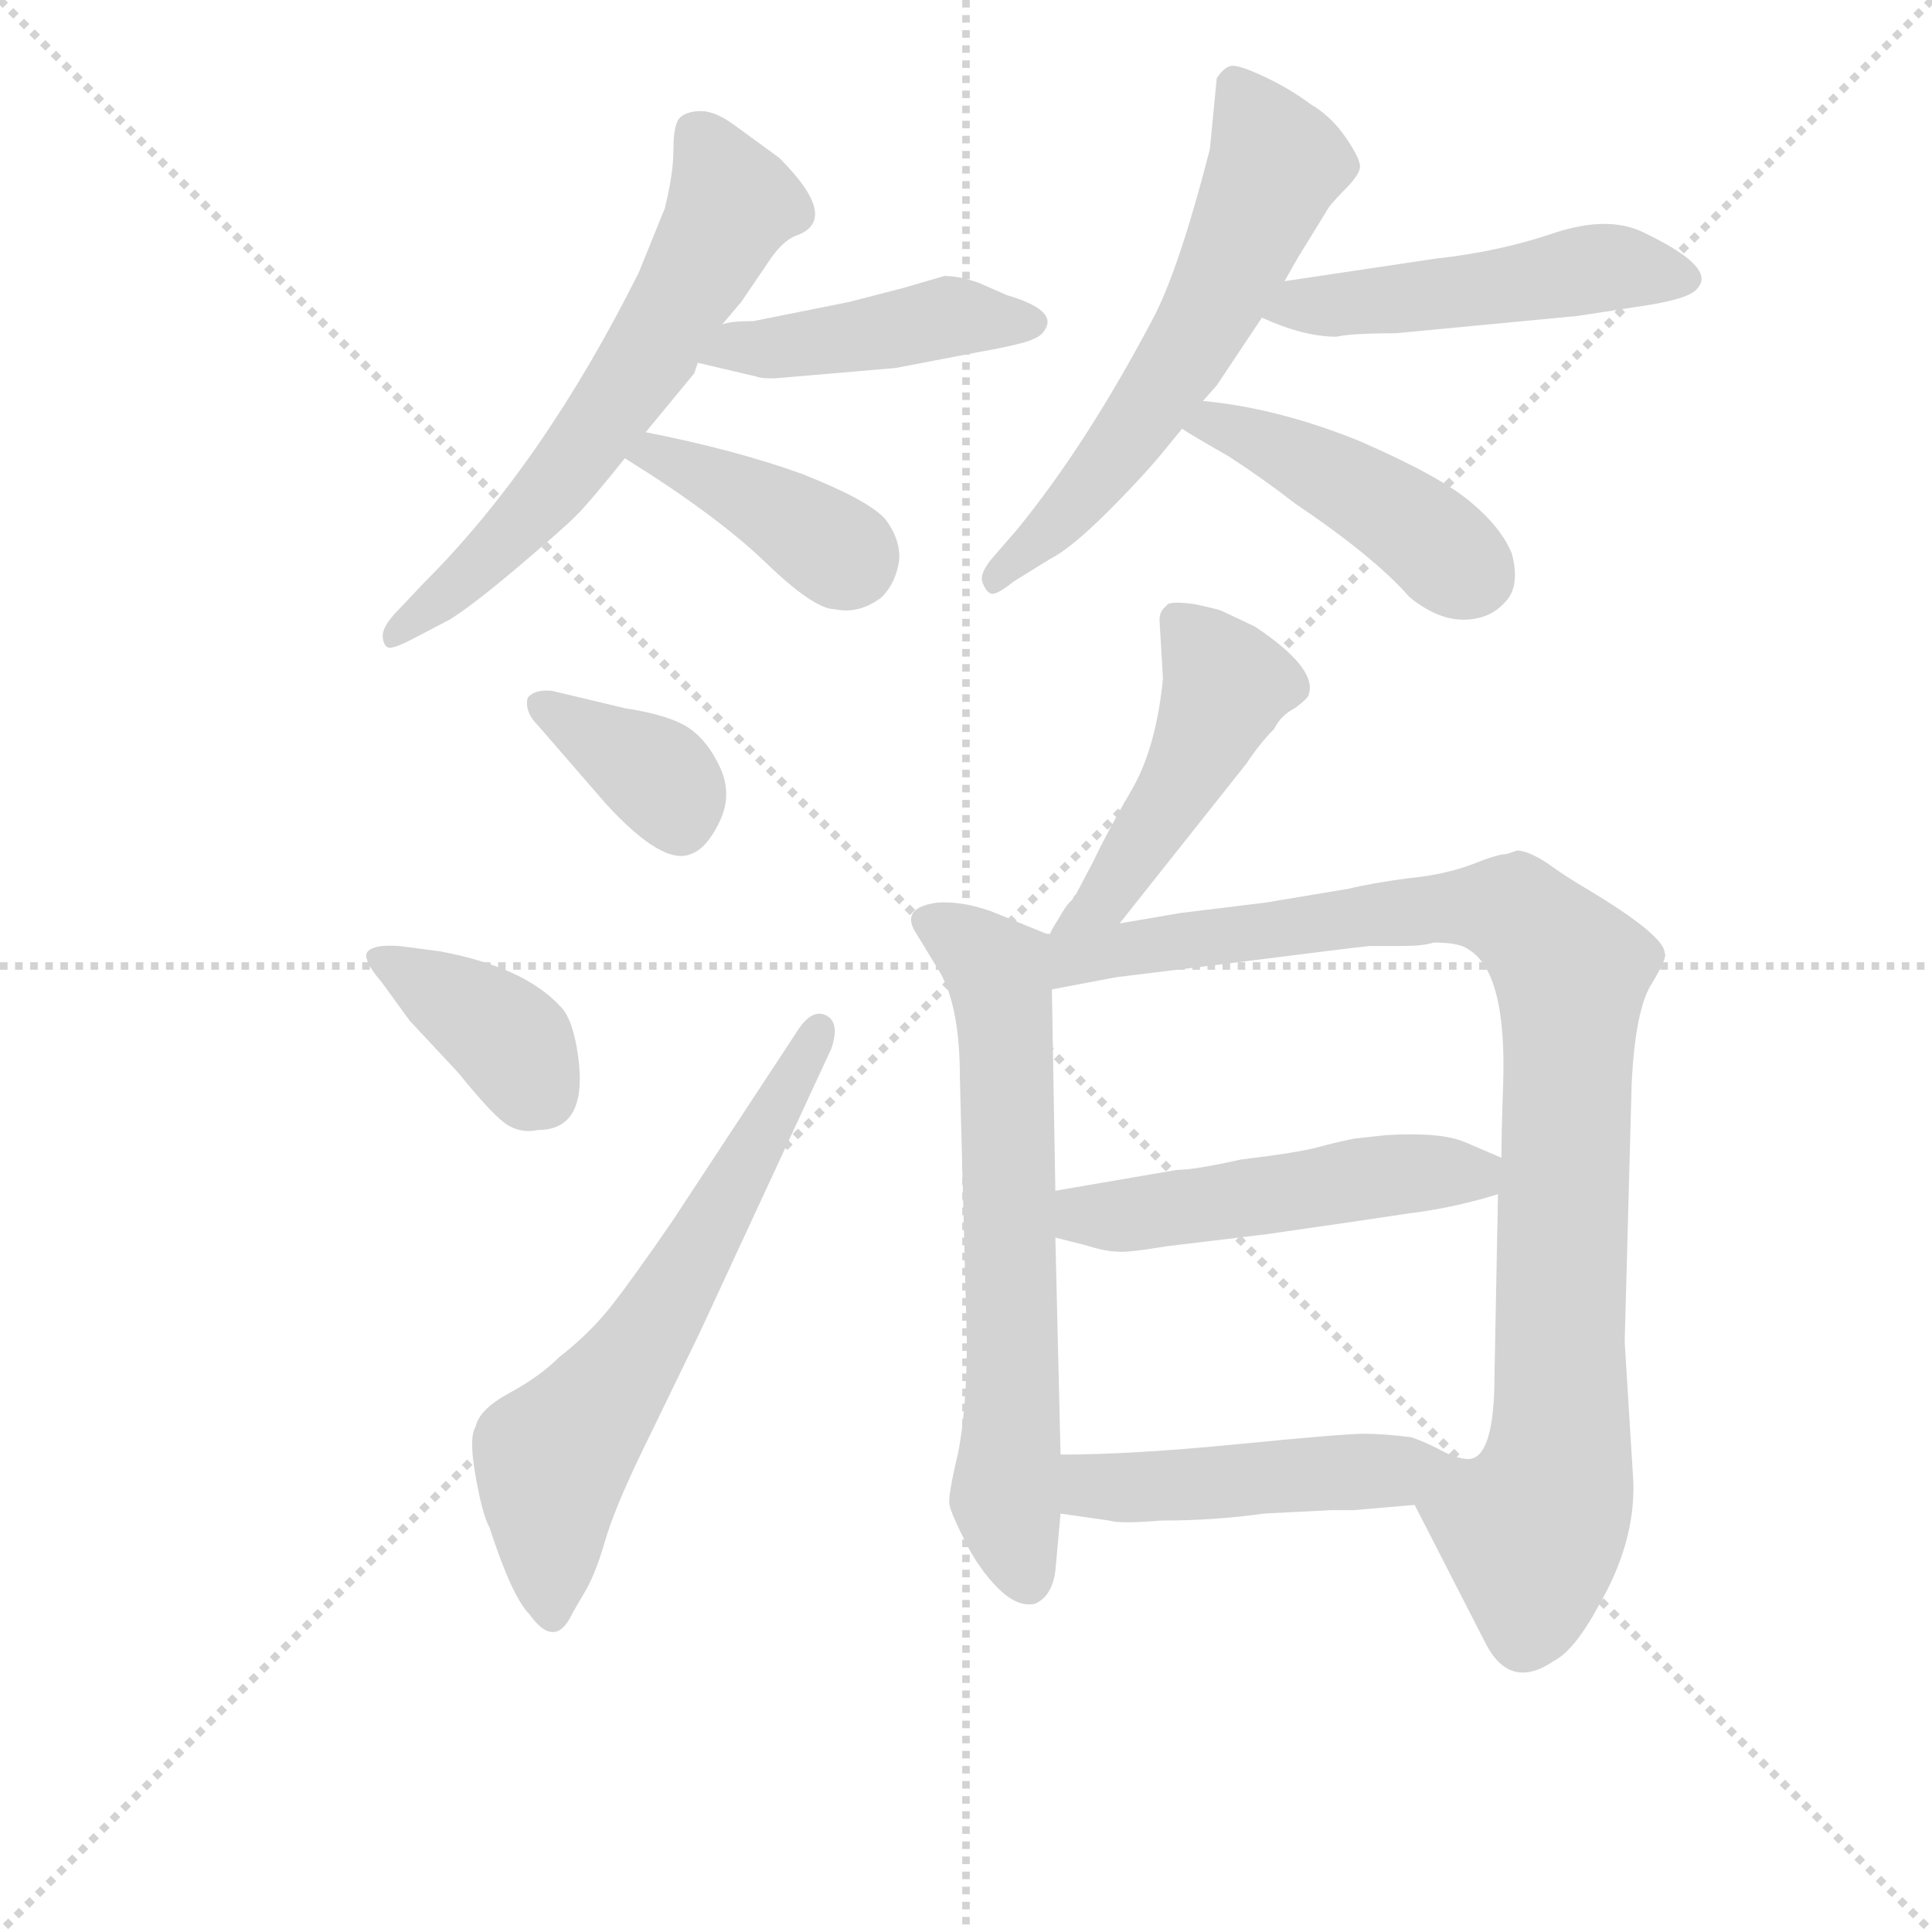 <svg version="1.1" viewBox="0 0 1024 1024" xmlns="http://www.w3.org/2000/svg">
  <g stroke="lightgray" stroke-dasharray="1,1" stroke-width="1" transform="scale(4, 4)">
    <line x1="0" y1="0" x2="256" y2="256"></line>
    <line x1="256" y1="0" x2="0" y2="256"></line>
    <line x1="128" y1="0" x2="128" y2="256"></line>
    <line x1="0" y1="128" x2="256" y2="128"></line>
  </g>
  <g transform="scale(0.92, -0.92) translate(60, -830)">
    <style type="text/css">
      
        @keyframes keyframes0 {
          from {
            stroke: blue;
            stroke-dashoffset: 621;
            stroke-width: 128;
          }
          67% {
            animation-timing-function: step-end;
            stroke: blue;
            stroke-dashoffset: 0;
            stroke-width: 128;
          }
          to {
            stroke: black;
            stroke-width: 1024;
          }
        }
        #make-me-a-hanzi-animation-0 {
          animation: keyframes0 0.755s both;
          animation-delay: 0s;
          animation-timing-function: linear;
        }
      
        @keyframes keyframes1 {
          from {
            stroke: blue;
            stroke-dashoffset: 443;
            stroke-width: 128;
          }
          59% {
            animation-timing-function: step-end;
            stroke: blue;
            stroke-dashoffset: 0;
            stroke-width: 128;
          }
          to {
            stroke: black;
            stroke-width: 1024;
          }
        }
        #make-me-a-hanzi-animation-1 {
          animation: keyframes1 0.611s both;
          animation-delay: 0.755s;
          animation-timing-function: linear;
        }
      
        @keyframes keyframes2 {
          from {
            stroke: blue;
            stroke-dashoffset: 395;
            stroke-width: 128;
          }
          56% {
            animation-timing-function: step-end;
            stroke: blue;
            stroke-dashoffset: 0;
            stroke-width: 128;
          }
          to {
            stroke: black;
            stroke-width: 1024;
          }
        }
        #make-me-a-hanzi-animation-2 {
          animation: keyframes2 0.571s both;
          animation-delay: 1.366s;
          animation-timing-function: linear;
        }
      
        @keyframes keyframes3 {
          from {
            stroke: blue;
            stroke-dashoffset: 598;
            stroke-width: 128;
          }
          66% {
            animation-timing-function: step-end;
            stroke: blue;
            stroke-dashoffset: 0;
            stroke-width: 128;
          }
          to {
            stroke: black;
            stroke-width: 1024;
          }
        }
        #make-me-a-hanzi-animation-3 {
          animation: keyframes3 0.737s both;
          animation-delay: 1.937s;
          animation-timing-function: linear;
        }
      
        @keyframes keyframes4 {
          from {
            stroke: blue;
            stroke-dashoffset: 492;
            stroke-width: 128;
          }
          62% {
            animation-timing-function: step-end;
            stroke: blue;
            stroke-dashoffset: 0;
            stroke-width: 128;
          }
          to {
            stroke: black;
            stroke-width: 1024;
          }
        }
        #make-me-a-hanzi-animation-4 {
          animation: keyframes4 0.65s both;
          animation-delay: 2.674s;
          animation-timing-function: linear;
        }
      
        @keyframes keyframes5 {
          from {
            stroke: blue;
            stroke-dashoffset: 443;
            stroke-width: 128;
          }
          59% {
            animation-timing-function: step-end;
            stroke: blue;
            stroke-dashoffset: 0;
            stroke-width: 128;
          }
          to {
            stroke: black;
            stroke-width: 1024;
          }
        }
        #make-me-a-hanzi-animation-5 {
          animation: keyframes5 0.611s both;
          animation-delay: 3.324s;
          animation-timing-function: linear;
        }
      
        @keyframes keyframes6 {
          from {
            stroke: blue;
            stroke-dashoffset: 365;
            stroke-width: 128;
          }
          54% {
            animation-timing-function: step-end;
            stroke: blue;
            stroke-dashoffset: 0;
            stroke-width: 128;
          }
          to {
            stroke: black;
            stroke-width: 1024;
          }
        }
        #make-me-a-hanzi-animation-6 {
          animation: keyframes6 0.547s both;
          animation-delay: 3.935s;
          animation-timing-function: linear;
        }
      
        @keyframes keyframes7 {
          from {
            stroke: blue;
            stroke-dashoffset: 382;
            stroke-width: 128;
          }
          55% {
            animation-timing-function: step-end;
            stroke: blue;
            stroke-dashoffset: 0;
            stroke-width: 128;
          }
          to {
            stroke: black;
            stroke-width: 1024;
          }
        }
        #make-me-a-hanzi-animation-7 {
          animation: keyframes7 0.561s both;
          animation-delay: 4.482s;
          animation-timing-function: linear;
        }
      
        @keyframes keyframes8 {
          from {
            stroke: blue;
            stroke-dashoffset: 636;
            stroke-width: 128;
          }
          67% {
            animation-timing-function: step-end;
            stroke: blue;
            stroke-dashoffset: 0;
            stroke-width: 128;
          }
          to {
            stroke: black;
            stroke-width: 1024;
          }
        }
        #make-me-a-hanzi-animation-8 {
          animation: keyframes8 0.768s both;
          animation-delay: 5.043s;
          animation-timing-function: linear;
        }
      
        @keyframes keyframes9 {
          from {
            stroke: blue;
            stroke-dashoffset: 474;
            stroke-width: 128;
          }
          61% {
            animation-timing-function: step-end;
            stroke: blue;
            stroke-dashoffset: 0;
            stroke-width: 128;
          }
          to {
            stroke: black;
            stroke-width: 1024;
          }
        }
        #make-me-a-hanzi-animation-9 {
          animation: keyframes9 0.636s both;
          animation-delay: 5.81s;
          animation-timing-function: linear;
        }
      
        @keyframes keyframes10 {
          from {
            stroke: blue;
            stroke-dashoffset: 659;
            stroke-width: 128;
          }
          68% {
            animation-timing-function: step-end;
            stroke: blue;
            stroke-dashoffset: 0;
            stroke-width: 128;
          }
          to {
            stroke: black;
            stroke-width: 1024;
          }
        }
        #make-me-a-hanzi-animation-10 {
          animation: keyframes10 0.786s both;
          animation-delay: 6.446s;
          animation-timing-function: linear;
        }
      
        @keyframes keyframes11 {
          from {
            stroke: blue;
            stroke-dashoffset: 958;
            stroke-width: 128;
          }
          76% {
            animation-timing-function: step-end;
            stroke: blue;
            stroke-dashoffset: 0;
            stroke-width: 128;
          }
          to {
            stroke: black;
            stroke-width: 1024;
          }
        }
        #make-me-a-hanzi-animation-11 {
          animation: keyframes11 1.03s both;
          animation-delay: 7.232s;
          animation-timing-function: linear;
        }
      
        @keyframes keyframes12 {
          from {
            stroke: blue;
            stroke-dashoffset: 501;
            stroke-width: 128;
          }
          62% {
            animation-timing-function: step-end;
            stroke: blue;
            stroke-dashoffset: 0;
            stroke-width: 128;
          }
          to {
            stroke: black;
            stroke-width: 1024;
          }
        }
        #make-me-a-hanzi-animation-12 {
          animation: keyframes12 0.658s both;
          animation-delay: 8.262s;
          animation-timing-function: linear;
        }
      
        @keyframes keyframes13 {
          from {
            stroke: blue;
            stroke-dashoffset: 480;
            stroke-width: 128;
          }
          61% {
            animation-timing-function: step-end;
            stroke: blue;
            stroke-dashoffset: 0;
            stroke-width: 128;
          }
          to {
            stroke: black;
            stroke-width: 1024;
          }
        }
        #make-me-a-hanzi-animation-13 {
          animation: keyframes13 0.641s both;
          animation-delay: 8.92s;
          animation-timing-function: linear;
        }
      
    </style>
    
      <path d="M 356 643 L 367 656 L 384 681 Q 391 691 398 694 Q 425 703 389 739 L 363 758 Q 352 766 344 766 Q 336 766 332 762.5 Q 328 759 328 744.5 Q 328 730 323 710 L 308 673 Q 253 563 185 495 L 167 476 Q 160 468 160.5 463 Q 161 458 163.5 457 Q 166 456 176 461 L 199 473 Q 212 481 238 503 Q 264 525 272 533 Q 280 541 300 566 L 312 581 L 340 615 L 342 621 L 356 643 Z" fill="lightgray"></path>
    
      <path d="M 456 618 L 503 627 Q 531 632 536 635 Q 541 637 543 642 Q 547 652 520 660 L 504 667 Q 493 671 484 671 L 460 664 L 429 656 L 374 645 Q 360 645 356 643 C 327 636 313 628 342 621 L 376 613 Q 378 612 386 612 L 456 618 Z" fill="lightgray"></path>
    
      <path d="M 300 566 Q 353 533 381 506 Q 409 479 421 479 Q 435 476 448 486 Q 456 494 458 507 Q 459 519 450 531 Q 440 542 402 557 Q 363 571 312 581 C 283 587 275 582 300 566 Z" fill="lightgray"></path>
    
      <path d="M 680 668 L 688 682 L 704 708 Q 706 712 714.5 720.5 Q 723 729 723.5 733.5 Q 724 738 715.5 750.5 Q 707 763 695 770 Q 683 779 668 786 Q 653 793 649 792 Q 645 791 641 785 L 637 744 Q 619 674 604 646 Q 566 574 526 525 L 513 510 Q 504 500 506 494.5 Q 508 489 511 488 Q 514 487 524 495 L 545 508 Q 557 514 578.5 535.5 Q 600 557 612 572 L 621 583 L 633 599 L 641 608 L 667 647 L 680 668 Z" fill="lightgray"></path>
    
      <path d="M 710 636 Q 718 638 744 638 L 849 648 L 888 654 Q 914 658 918 664 Q 929 676 887 696 Q 867 706 836 696 Q 804 685 767 681 L 680 668 C 650 664 639 659 667 647 Q 691 636 710 636 Z" fill="lightgray"></path>
    
      <path d="M 621 583 Q 627 579 648 567 Q 668 554 686 540 Q 732 509 752 486 Q 768 473 783 473 Q 798 473 807 483 Q 816 492 811 511 Q 805 526 787 541 Q 769 556 723 576 Q 676 595 633 599 C 603 602 596 599 621 583 Z" fill="lightgray"></path>
    
      <path d="M 258 432 Q 248 433 244 428 Q 242 420 250 412 L 289 367 Q 322 331 338 338 Q 347 341 354.5 356.5 Q 362 372 355 387.5 Q 348 403 337 410.5 Q 326 418 300 422 L 258 432 Z" fill="lightgray"></path>
    
      <path d="M 176 242 L 204 212 Q 225 186 233 181.5 Q 241 177 250 179 Q 279 179 273 222 Q 270 243 263 250 Q 242 273 193 282 L 170 285 Q 156 286 152 282 Q 148 278 160 264 L 176 242 Z" fill="lightgray"></path>
    
      <path d="M 419 226 Q 424 241 416 245 Q 408 249 400 237 L 327 126 Q 305 94 292.5 78 Q 280 62 262 48 Q 251 37 233.5 27.5 Q 216 18 214 8 Q 210 2 214 -20.5 Q 218 -43 222 -50 Q 235 -90 245 -100 Q 260 -121 270 -99 L 277 -87 Q 283 -77 288.5 -58 Q 294 -39 310 -6 L 343 62 L 419 226 Z" fill="lightgray"></path>
    
      <path d="M 585 298 L 658 390 Q 666 402 674 410 Q 678 418 686 422 Q 694 428 694 430 Q 699 445 663 469 L 644 478 Q 642 479 628 482 Q 613 484 612 481 Q 608 478 608 473 L 610 439 Q 606 399 592 375 Q 578 351 570 334 Q 561 317 560 315 Q 558 313 558 312 Q 557 311 556 310 Q 554 308 550 301 Q 545 293 545 292 C 531 265 566 274 585 298 Z" fill="lightgray"></path>
    
      <path d="M 551 -8 L 548 117 L 548 144 L 546 260 C 545 290 545 291 543 292 L 511 305 Q 494 311 480 310 Q 458 307 468 292 L 482 269 Q 493 249 493 209 L 497 58 Q 497 19 492 -7 Q 486 -32 487 -37 Q 488 -42 496 -58 Q 504 -74 515 -85 Q 526 -96 536 -94 Q 546 -90 548 -75 L 551 -42 L 551 -8 Z" fill="lightgray"></path>
    
      <path d="M 803 142 L 801 38 Q 801 -5 789 -10 C 776 -37 745 -17 755 -37 L 796 -117 Q 810 -144 835 -127 Q 847 -121 861 -95 Q 882 -59 881 -24 L 876 57 L 880 205 Q 882 249 892 264 Q 901 279 899 281 Q 899 291 854 318 Q 842 325 831 333 Q 820 340 814 340 L 808 338 Q 803 338 788 332 Q 772 326 751 324 Q 729 321 717 318 L 669 310 L 620 304 L 585 298 C 555 293 545 293 545 292 L 543 292 C 513 288 517 254 546 260 L 583 267 L 648 275 Q 719 284 729 285 L 748 285 Q 760 285 766 287 Q 781 287 786 283 Q 808 270 806 206 Q 805 179 805 163 L 803 142 Z" fill="lightgray"></path>
    
      <path d="M 670 119 Q 726 127 752 131 Q 777 134 803 142 C 832 150 833 151 805 163 L 784 172 Q 770 178 738 176 L 720 174 Q 710 172 699 169 Q 688 166 655 162 Q 628 156 618 156 L 548 144 C 518 139 519 124 548 117 L 564 113 Q 577 109 583 109 Q 588 108 612 112 L 670 119 Z" fill="lightgray"></path>
    
      <path d="M 789 -10 Q 784 -12 773 -7 Q 762 -1 753 2 Q 737 4 726 4 Q 714 4 653 -2 Q 592 -8 551 -8 C 521 -8 521 -38 551 -42 L 579 -46 Q 585 -48 609 -46 Q 640 -46 668 -42 L 707 -40 L 720 -40 Q 744 -38 755 -37 C 785 -34 819 -11 789 -10 Z" fill="lightgray"></path>
    
    
      <clipPath id="make-me-a-hanzi-clip-0">
        <path d="M 356 643 L 367 656 L 384 681 Q 391 691 398 694 Q 425 703 389 739 L 363 758 Q 352 766 344 766 Q 336 766 332 762.5 Q 328 759 328 744.5 Q 328 730 323 710 L 308 673 Q 253 563 185 495 L 167 476 Q 160 468 160.5 463 Q 161 458 163.5 457 Q 166 456 176 461 L 199 473 Q 212 481 238 503 Q 264 525 272 533 Q 280 541 300 566 L 312 581 L 340 615 L 342 621 L 356 643 Z"></path>
      </clipPath>
      <path clip-path="url(#make-me-a-hanzi-clip-0)" d="M 341 754 L 362 713 L 315 626 L 247 535 L 168 463" fill="none" id="make-me-a-hanzi-animation-0" stroke-dasharray="493 986" stroke-linecap="round"></path>
    
      <clipPath id="make-me-a-hanzi-clip-1">
        <path d="M 456 618 L 503 627 Q 531 632 536 635 Q 541 637 543 642 Q 547 652 520 660 L 504 667 Q 493 671 484 671 L 460 664 L 429 656 L 374 645 Q 360 645 356 643 C 327 636 313 628 342 621 L 376 613 Q 378 612 386 612 L 456 618 Z"></path>
      </clipPath>
      <path clip-path="url(#make-me-a-hanzi-clip-1)" d="M 349 624 L 484 647 L 534 644" fill="none" id="make-me-a-hanzi-animation-1" stroke-dasharray="315 630" stroke-linecap="round"></path>
    
      <clipPath id="make-me-a-hanzi-clip-2">
        <path d="M 300 566 Q 353 533 381 506 Q 409 479 421 479 Q 435 476 448 486 Q 456 494 458 507 Q 459 519 450 531 Q 440 542 402 557 Q 363 571 312 581 C 283 587 275 582 300 566 Z"></path>
      </clipPath>
      <path clip-path="url(#make-me-a-hanzi-clip-2)" d="M 309 565 L 318 569 L 334 563 L 430 506" fill="none" id="make-me-a-hanzi-animation-2" stroke-dasharray="267 534" stroke-linecap="round"></path>
    
      <clipPath id="make-me-a-hanzi-clip-3">
        <path d="M 680 668 L 688 682 L 704 708 Q 706 712 714.5 720.5 Q 723 729 723.5 733.5 Q 724 738 715.5 750.5 Q 707 763 695 770 Q 683 779 668 786 Q 653 793 649 792 Q 645 791 641 785 L 637 744 Q 619 674 604 646 Q 566 574 526 525 L 513 510 Q 504 500 506 494.5 Q 508 489 511 488 Q 514 487 524 495 L 545 508 Q 557 514 578.5 535.5 Q 600 557 612 572 L 621 583 L 633 599 L 641 608 L 667 647 L 680 668 Z"></path>
      </clipPath>
      <path clip-path="url(#make-me-a-hanzi-clip-3)" d="M 651 782 L 674 733 L 651 679 L 600 591 L 561 541 L 515 496" fill="none" id="make-me-a-hanzi-animation-3" stroke-dasharray="470 940" stroke-linecap="round"></path>
    
      <clipPath id="make-me-a-hanzi-clip-4">
        <path d="M 710 636 Q 718 638 744 638 L 849 648 L 888 654 Q 914 658 918 664 Q 929 676 887 696 Q 867 706 836 696 Q 804 685 767 681 L 680 668 C 650 664 639 659 667 647 Q 691 636 710 636 Z"></path>
      </clipPath>
      <path clip-path="url(#make-me-a-hanzi-clip-4)" d="M 676 648 L 689 655 L 748 658 L 860 676 L 908 670" fill="none" id="make-me-a-hanzi-animation-4" stroke-dasharray="364 728" stroke-linecap="round"></path>
    
      <clipPath id="make-me-a-hanzi-clip-5">
        <path d="M 621 583 Q 627 579 648 567 Q 668 554 686 540 Q 732 509 752 486 Q 768 473 783 473 Q 798 473 807 483 Q 816 492 811 511 Q 805 526 787 541 Q 769 556 723 576 Q 676 595 633 599 C 603 602 596 599 621 583 Z"></path>
      </clipPath>
      <path clip-path="url(#make-me-a-hanzi-clip-5)" d="M 628 584 L 639 587 L 679 570 L 757 525 L 789 498" fill="none" id="make-me-a-hanzi-animation-5" stroke-dasharray="315 630" stroke-linecap="round"></path>
    
      <clipPath id="make-me-a-hanzi-clip-6">
        <path d="M 258 432 Q 248 433 244 428 Q 242 420 250 412 L 289 367 Q 322 331 338 338 Q 347 341 354.5 356.5 Q 362 372 355 387.5 Q 348 403 337 410.5 Q 326 418 300 422 L 258 432 Z"></path>
      </clipPath>
      <path clip-path="url(#make-me-a-hanzi-clip-6)" d="M 253 425 L 313 388 L 327 373 L 332 356" fill="none" id="make-me-a-hanzi-animation-6" stroke-dasharray="237 474" stroke-linecap="round"></path>
    
      <clipPath id="make-me-a-hanzi-clip-7">
        <path d="M 176 242 L 204 212 Q 225 186 233 181.5 Q 241 177 250 179 Q 279 179 273 222 Q 270 243 263 250 Q 242 273 193 282 L 170 285 Q 156 286 152 282 Q 148 278 160 264 L 176 242 Z"></path>
      </clipPath>
      <path clip-path="url(#make-me-a-hanzi-clip-7)" d="M 157 279 L 230 234 L 252 200" fill="none" id="make-me-a-hanzi-animation-7" stroke-dasharray="254 508" stroke-linecap="round"></path>
    
      <clipPath id="make-me-a-hanzi-clip-8">
        <path d="M 419 226 Q 424 241 416 245 Q 408 249 400 237 L 327 126 Q 305 94 292.5 78 Q 280 62 262 48 Q 251 37 233.5 27.5 Q 216 18 214 8 Q 210 2 214 -20.5 Q 218 -43 222 -50 Q 235 -90 245 -100 Q 260 -121 270 -99 L 277 -87 Q 283 -77 288.5 -58 Q 294 -39 310 -6 L 343 62 L 419 226 Z"></path>
      </clipPath>
      <path clip-path="url(#make-me-a-hanzi-clip-8)" d="M 257 -98 L 258 -11 L 317 66 L 412 237" fill="none" id="make-me-a-hanzi-animation-8" stroke-dasharray="508 1016" stroke-linecap="round"></path>
    
      <clipPath id="make-me-a-hanzi-clip-9">
        <path d="M 585 298 L 658 390 Q 666 402 674 410 Q 678 418 686 422 Q 694 428 694 430 Q 699 445 663 469 L 644 478 Q 642 479 628 482 Q 613 484 612 481 Q 608 478 608 473 L 610 439 Q 606 399 592 375 Q 578 351 570 334 Q 561 317 560 315 Q 558 313 558 312 Q 557 311 556 310 Q 554 308 550 301 Q 545 293 545 292 C 531 265 566 274 585 298 Z"></path>
      </clipPath>
      <path clip-path="url(#make-me-a-hanzi-clip-9)" d="M 620 472 L 647 435 L 618 375 L 578 313 L 552 294" fill="none" id="make-me-a-hanzi-animation-9" stroke-dasharray="346 692" stroke-linecap="round"></path>
    
      <clipPath id="make-me-a-hanzi-clip-10">
        <path d="M 551 -8 L 548 117 L 548 144 L 546 260 C 545 290 545 291 543 292 L 511 305 Q 494 311 480 310 Q 458 307 468 292 L 482 269 Q 493 249 493 209 L 497 58 Q 497 19 492 -7 Q 486 -32 487 -37 Q 488 -42 496 -58 Q 504 -74 515 -85 Q 526 -96 536 -94 Q 546 -90 548 -75 L 551 -42 L 551 -8 Z"></path>
      </clipPath>
      <path clip-path="url(#make-me-a-hanzi-clip-10)" d="M 476 300 L 514 271 L 518 252 L 524 62 L 519 -32 L 532 -82" fill="none" id="make-me-a-hanzi-animation-10" stroke-dasharray="531 1062" stroke-linecap="round"></path>
    
      <clipPath id="make-me-a-hanzi-clip-11">
        <path d="M 803 142 L 801 38 Q 801 -5 789 -10 C 776 -37 745 -17 755 -37 L 796 -117 Q 810 -144 835 -127 Q 847 -121 861 -95 Q 882 -59 881 -24 L 876 57 L 880 205 Q 882 249 892 264 Q 901 279 899 281 Q 899 291 854 318 Q 842 325 831 333 Q 820 340 814 340 L 808 338 Q 803 338 788 332 Q 772 326 751 324 Q 729 321 717 318 L 669 310 L 620 304 L 585 298 C 555 293 545 293 545 292 L 543 292 C 513 288 517 254 546 260 L 583 267 L 648 275 Q 719 284 729 285 L 748 285 Q 760 285 766 287 Q 781 287 786 283 Q 808 270 806 206 Q 805 179 805 163 L 803 142 Z"></path>
      </clipPath>
      <path clip-path="url(#make-me-a-hanzi-clip-11)" d="M 544 287 L 562 278 L 725 302 L 803 307 L 842 276 L 839 5 L 834 -29 L 823 -54 L 819 -110" fill="none" id="make-me-a-hanzi-animation-11" stroke-dasharray="830 1660" stroke-linecap="round"></path>
    
      <clipPath id="make-me-a-hanzi-clip-12">
        <path d="M 670 119 Q 726 127 752 131 Q 777 134 803 142 C 832 150 833 151 805 163 L 784 172 Q 770 178 738 176 L 720 174 Q 710 172 699 169 Q 688 166 655 162 Q 628 156 618 156 L 548 144 C 518 139 519 124 548 117 L 564 113 Q 577 109 583 109 Q 588 108 612 112 L 670 119 Z"></path>
      </clipPath>
      <path clip-path="url(#make-me-a-hanzi-clip-12)" d="M 554 124 L 797 158" fill="none" id="make-me-a-hanzi-animation-12" stroke-dasharray="373 746" stroke-linecap="round"></path>
    
      <clipPath id="make-me-a-hanzi-clip-13">
        <path d="M 789 -10 Q 784 -12 773 -7 Q 762 -1 753 2 Q 737 4 726 4 Q 714 4 653 -2 Q 592 -8 551 -8 C 521 -8 521 -38 551 -42 L 579 -46 Q 585 -48 609 -46 Q 640 -46 668 -42 L 707 -40 L 720 -40 Q 744 -38 755 -37 C 785 -34 819 -11 789 -10 Z"></path>
      </clipPath>
      <path clip-path="url(#make-me-a-hanzi-clip-13)" d="M 557 -14 L 568 -25 L 598 -27 L 776 -12" fill="none" id="make-me-a-hanzi-animation-13" stroke-dasharray="352 704" stroke-linecap="round"></path>
    
  </g>
</svg>